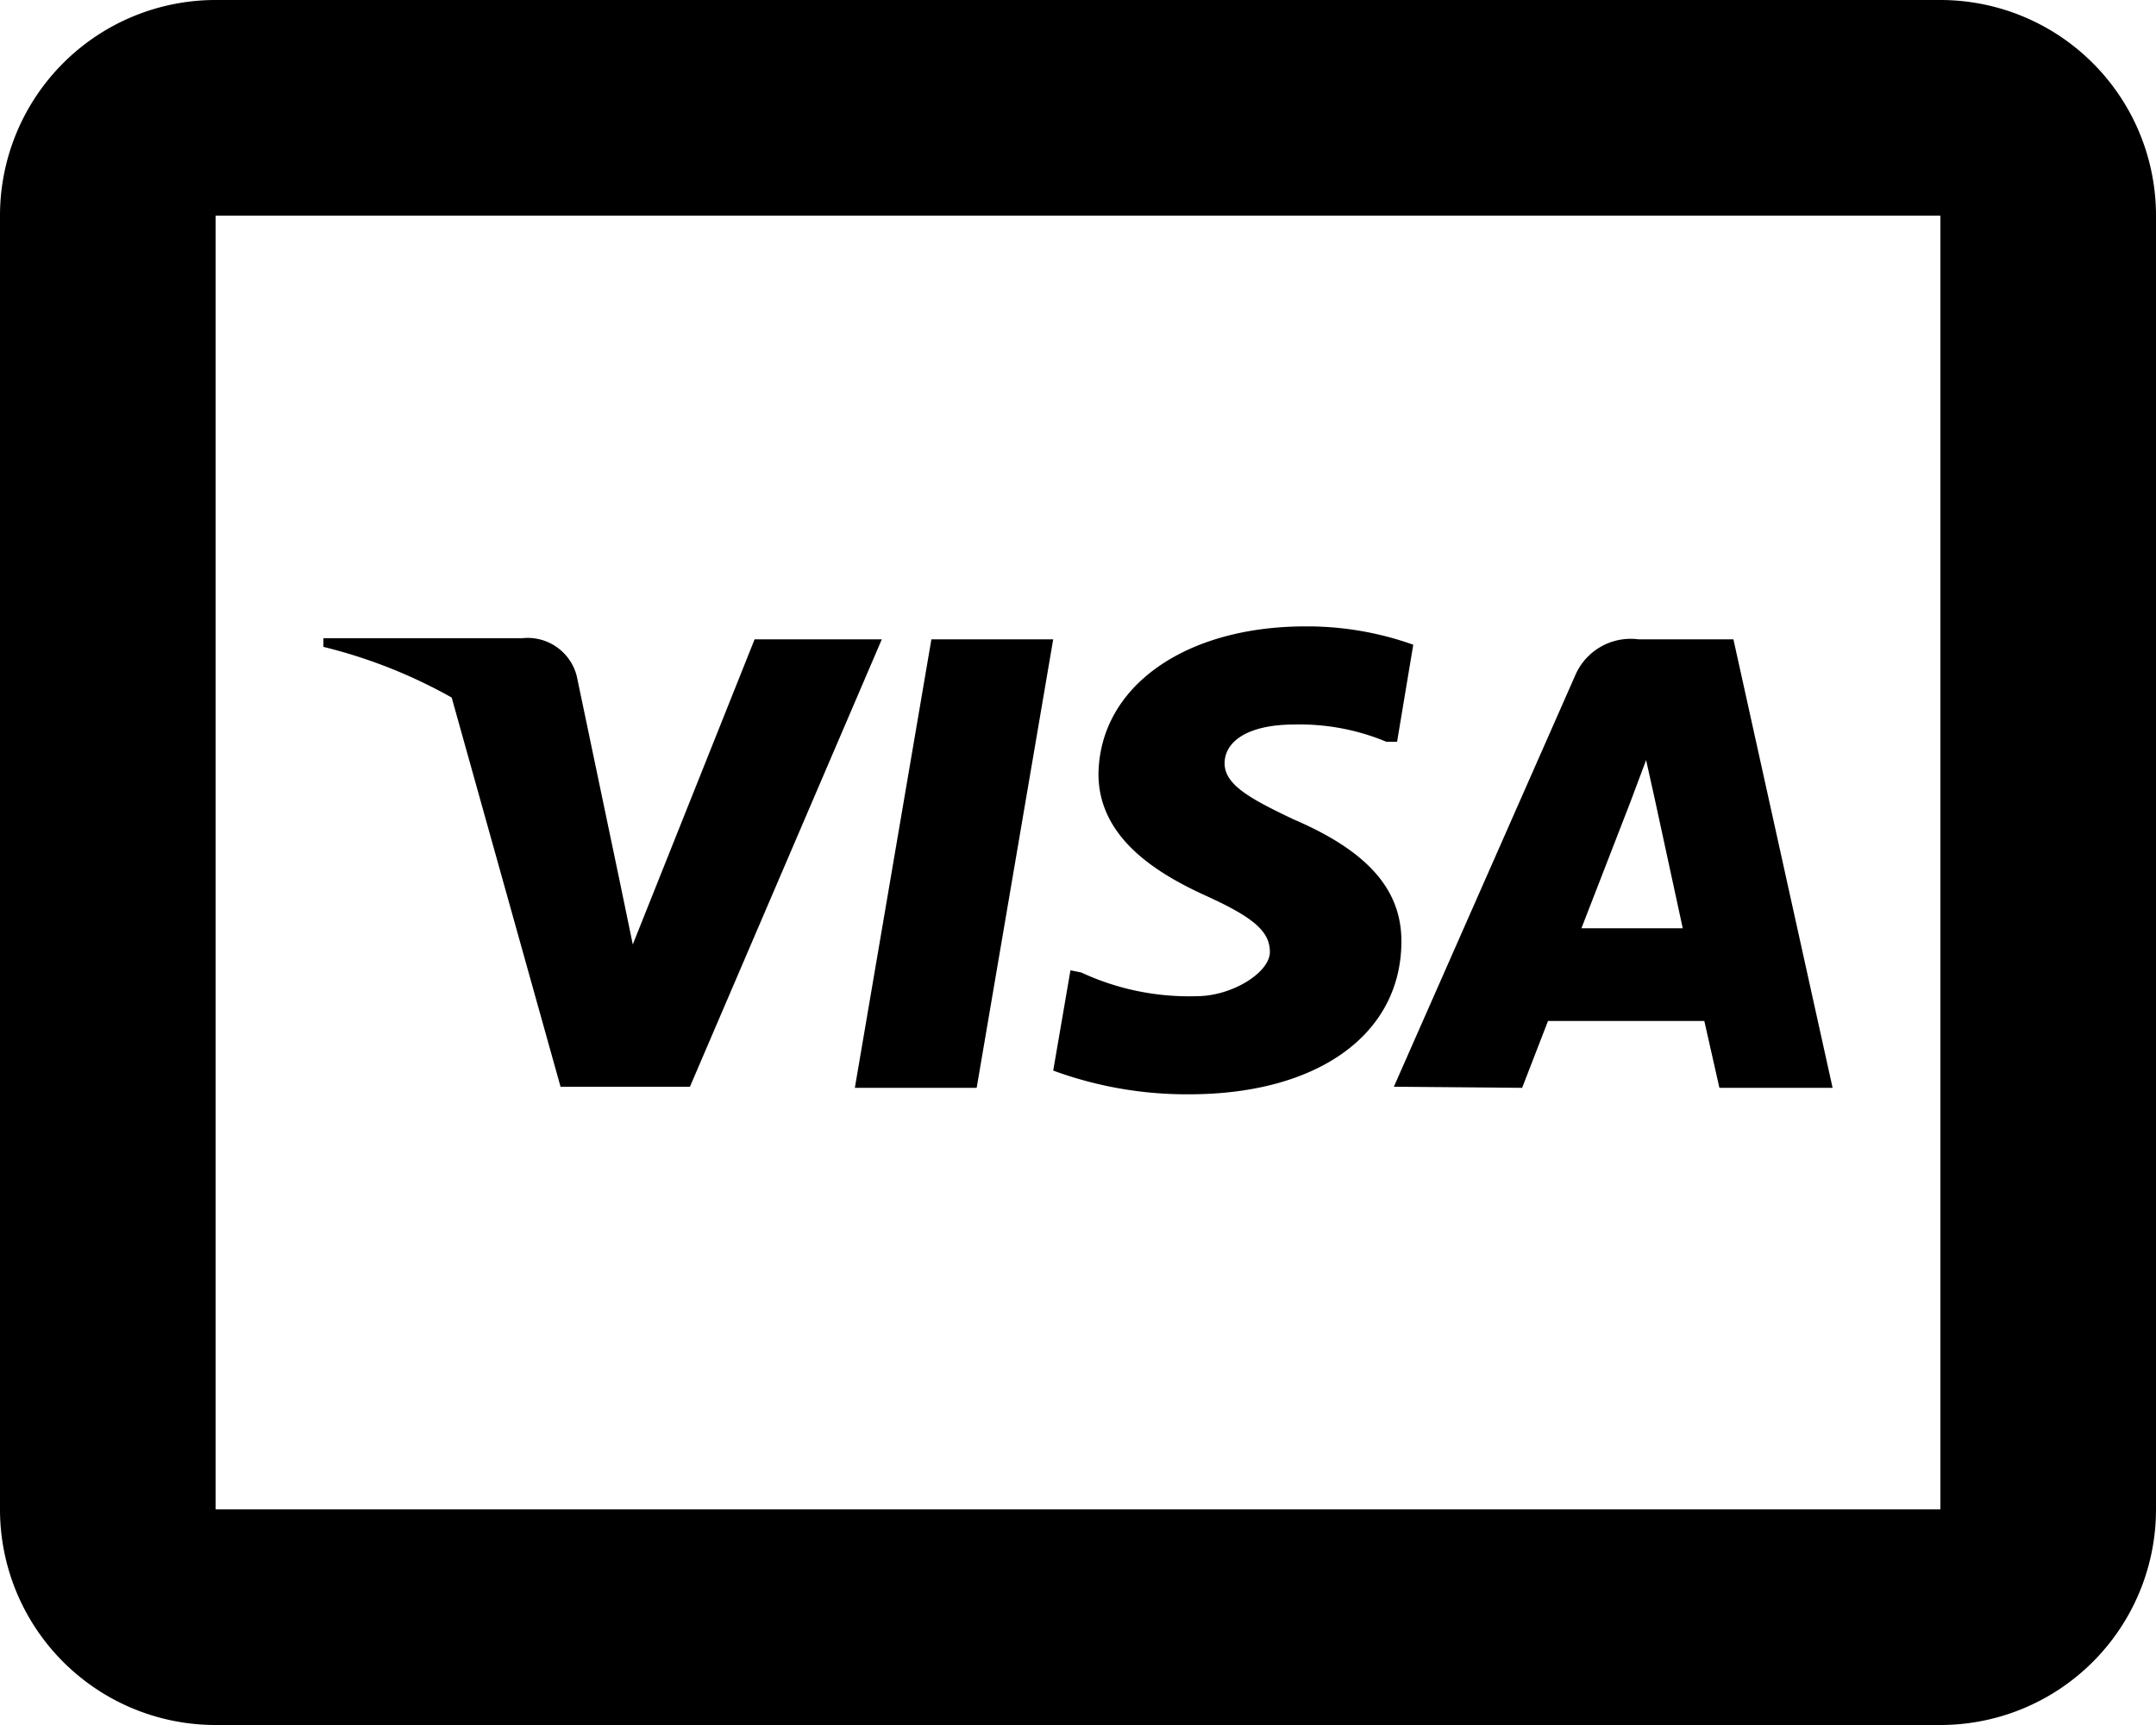 <svg id="Layer_1" data-name="Layer 1" xmlns="http://www.w3.org/2000/svg" viewBox="0 0 20 16"><title>visa_card</title><path d="M7.2,14.08H8.4l1.78-4.15H9L7.87,12.76l-.12-.58-.4-1.91a.47.47,0,0,0-.51-.35H5V10a4.71,4.71,0,0,1,1.19.47Z" transform="translate(-2 -4)"/><polygon points="9.06 10.09 9.77 5.93 8.64 5.93 7.93 10.09 9.06 10.09"/><path d="M15,12.73c0-.47-.3-.83-1-1.13-.4-.19-.64-.32-.64-.52s.21-.36.65-.36a2.09,2.09,0,0,1,.85.16l.1,0,.15-.9a2.93,2.93,0,0,0-1-.17c-1.12,0-1.91.56-1.92,1.37,0,.6.56.93,1,1.13s.59.33.59.52-.35.41-.68.41a2.37,2.37,0,0,1-1.07-.22L11.93,13l-.16.93a3.59,3.59,0,0,0,1.26.22C14.23,14.15,15,13.59,15,12.73Z" transform="translate(-2 -4)"/><path d="M16.12,14.09l.24-.62h1.45l.14.62H19l-.92-4.16h-.88a.56.56,0,0,0-.59.34l-1.68,3.81Zm1-2.64.15-.4.08.36.26,1.2h-.94Z" transform="translate(-2 -4)"/><path d="M20,4H4A2,2,0,0,0,2,6V18a2,2,0,0,0,2,2H20a2,2,0,0,0,2-2V6A2,2,0,0,0,20,4Zm0,14H4V6H20Z" transform="translate(-2 -4)"/></svg>